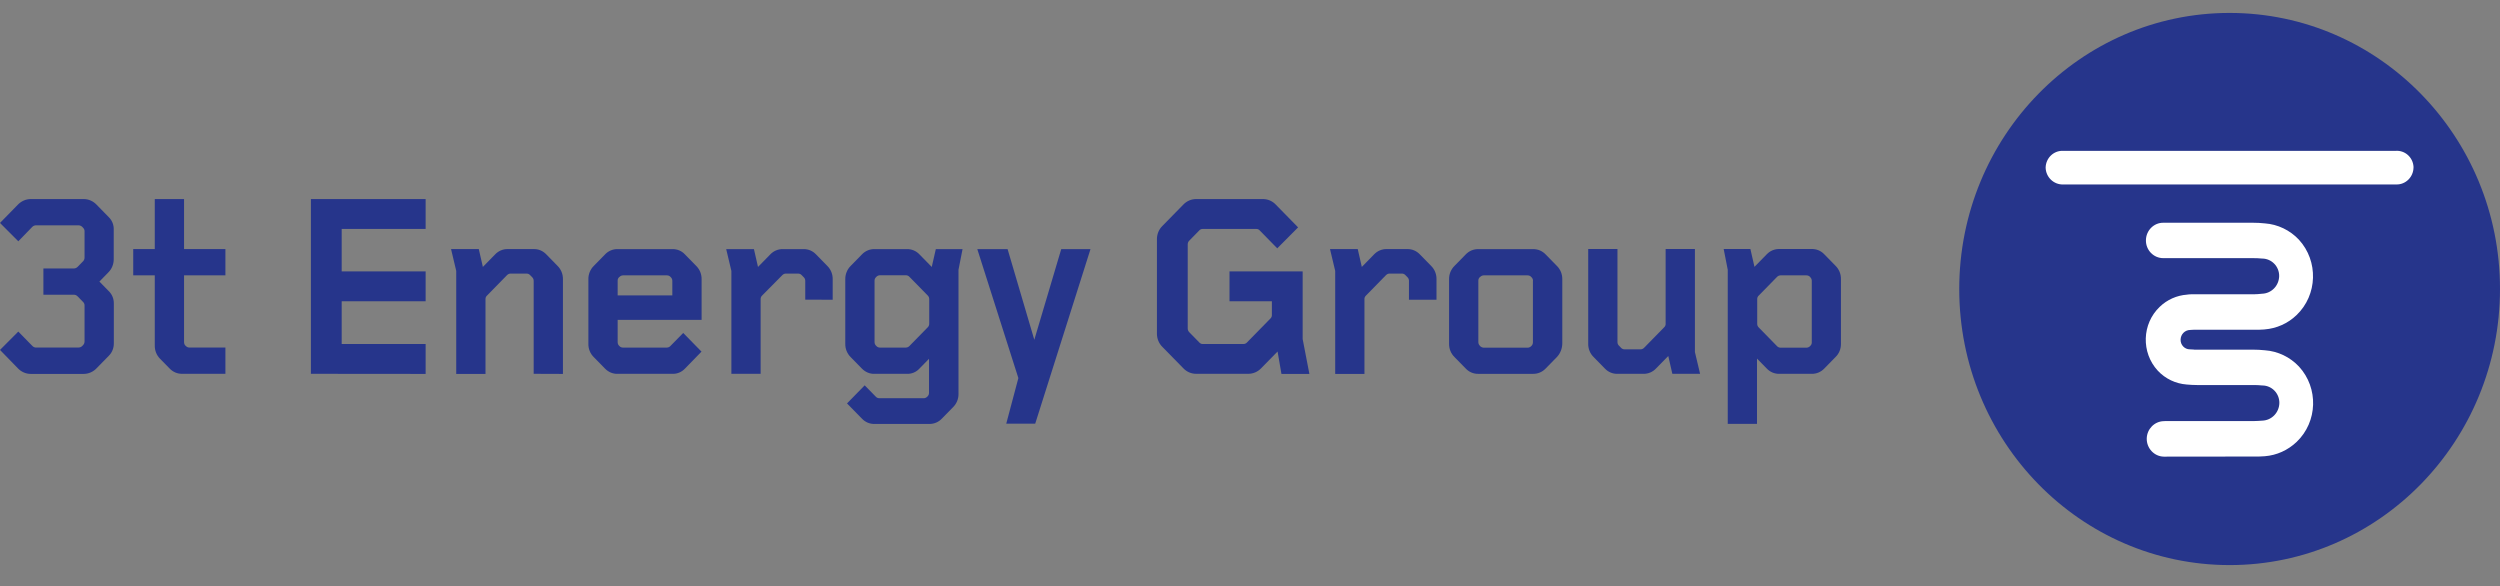<svg width="145" height="34" viewBox="0 0 145 34" fill="none" xmlns="http://www.w3.org/2000/svg">
<rect x="0" y="0" width="145" height="34" fill="#808080" stroke="none"/>
<g clip-path="url(#clip0)">
<path d="M145 16.759C145 25.601 137.98 32.775 129.321 32.775C120.662 32.775 113.636 25.607 113.636 16.765C113.636 7.924 120.657 0.75 129.315 0.75C137.98 0.75 145 7.918 145 16.759Z" fill="#26358B"/>
<path d="M119.666 10.699C119.124 10.717 118.664 10.283 118.647 9.73C118.647 9.724 118.647 9.718 118.647 9.712C118.664 9.164 119.112 8.73 119.649 8.749C119.66 8.749 119.678 8.749 119.69 8.749H138.952C139.489 8.712 139.949 9.122 139.984 9.669C139.984 9.681 139.984 9.693 139.984 9.712C139.978 10.265 139.53 10.711 138.988 10.699C138.982 10.699 138.976 10.699 138.97 10.699H119.666Z" fill="white"/>
<path d="M125.496 26.485C124.942 26.473 124.5 25.998 124.511 25.432C124.523 24.884 124.959 24.439 125.496 24.427H125.555V24.421H130.742C130.883 24.421 131.042 24.409 131.213 24.397C131.755 24.379 132.192 23.933 132.203 23.374C132.209 22.814 131.767 22.363 131.219 22.357C131.213 22.357 131.213 22.357 131.207 22.357C131.042 22.338 130.865 22.332 130.677 22.332H127.423C127.223 22.332 127.028 22.32 126.828 22.302C126.191 22.254 125.59 21.971 125.148 21.496C124.181 20.443 124.228 18.782 125.266 17.794C125.696 17.379 126.256 17.133 126.84 17.09L126.934 17.078L127.011 17.072L127.152 17.066H127.417H130.777C130.895 17.066 131.013 17.054 131.137 17.042L131.201 17.036C131.744 17.018 132.18 16.573 132.192 16.013C132.198 15.453 131.755 15.002 131.207 14.996C131.201 14.996 131.201 14.996 131.196 14.996C131.025 14.978 130.848 14.972 130.665 14.972H125.502H125.466C124.912 14.972 124.458 14.508 124.464 13.943C124.464 13.377 124.918 12.914 125.472 12.919H125.531H130.665C130.895 12.919 131.131 12.931 131.361 12.956C132.109 13.01 132.816 13.347 133.335 13.9C134.479 15.146 134.42 17.108 133.2 18.276C132.693 18.764 132.038 19.052 131.343 19.107L131.26 19.113L131.013 19.125H130.671H127.24C127.176 19.125 127.105 19.131 127.028 19.137C126.722 19.143 126.48 19.389 126.474 19.702C126.468 20.009 126.71 20.262 127.011 20.262H127.016C127.093 20.268 127.17 20.274 127.24 20.274L127.27 20.28H130.671C130.901 20.28 131.137 20.292 131.366 20.316C132.115 20.37 132.822 20.707 133.341 21.261C134.485 22.507 134.426 24.463 133.205 25.631C132.699 26.112 132.05 26.407 131.361 26.461L131.254 26.467L131.013 26.479H130.671L125.496 26.485Z" fill="white"/>
<path d="M6.313 20.633L5.611 21.35C5.417 21.56 5.14 21.687 4.851 21.687H1.786C1.497 21.687 1.226 21.566 1.026 21.35L0 20.296L1.061 19.231L1.88 20.068C1.939 20.128 2.022 20.164 2.104 20.158H4.545C4.627 20.158 4.71 20.128 4.769 20.068L4.827 20.007C4.88 19.947 4.904 19.875 4.904 19.797V17.732C4.91 17.654 4.88 17.576 4.827 17.522L4.497 17.185C4.438 17.125 4.356 17.088 4.273 17.095H2.517V15.572H4.273C4.356 15.572 4.438 15.542 4.497 15.482L4.827 15.145C4.88 15.084 4.904 15.012 4.904 14.934V13.429C4.91 13.351 4.88 13.273 4.827 13.219L4.769 13.158C4.71 13.098 4.627 13.068 4.545 13.068H2.098C2.016 13.068 1.933 13.098 1.874 13.158L1.061 13.995L0 12.93L1.026 11.882C1.22 11.672 1.497 11.545 1.786 11.545H4.851C5.14 11.545 5.411 11.666 5.611 11.882L6.313 12.599C6.507 12.791 6.608 13.056 6.596 13.327V15.042C6.596 15.325 6.484 15.602 6.283 15.8L5.765 16.33L6.301 16.878C6.496 17.064 6.608 17.329 6.602 17.606V19.899C6.608 20.176 6.507 20.441 6.313 20.633Z" fill="#26358B"/>
<path d="M10.569 21.681C10.297 21.687 10.032 21.578 9.838 21.374L9.289 20.814C9.083 20.609 8.971 20.332 8.977 20.038V15.969H7.727V14.446H8.977V11.545H10.675V14.446H13.074V15.969H10.675V19.845C10.675 19.923 10.704 20.001 10.763 20.056L10.781 20.068C10.834 20.128 10.91 20.158 10.987 20.158H13.074V21.681H10.569Z" fill="#26358B"/>
<path d="M18.032 21.681V11.545H24.687V13.279H19.818V15.74H24.687V17.474H19.818V19.953H24.687V21.687L18.032 21.681Z" fill="#26358B"/>
<path d="M30.953 21.681V16.288C30.953 16.21 30.923 16.132 30.864 16.077L30.746 15.957C30.693 15.897 30.617 15.867 30.54 15.867H29.615C29.538 15.867 29.462 15.903 29.408 15.957L28.247 17.143C28.188 17.197 28.153 17.275 28.159 17.353V21.687H26.461V15.71L26.161 14.446H27.77L28.006 15.482L28.719 14.753C28.907 14.555 29.173 14.44 29.45 14.446H30.953C31.23 14.44 31.489 14.549 31.684 14.753L32.338 15.421C32.544 15.626 32.656 15.903 32.65 16.198V21.687L30.953 21.681Z" fill="#26358B"/>
<path d="M35.824 18.553V19.847C35.824 19.925 35.853 20.003 35.912 20.057L35.924 20.069C35.977 20.13 36.054 20.16 36.13 20.16H38.677C38.753 20.16 38.83 20.124 38.883 20.069L39.626 19.311L40.687 20.394L39.726 21.381C39.537 21.58 39.272 21.694 38.995 21.682H35.824C35.553 21.694 35.288 21.58 35.093 21.381L34.439 20.713C34.232 20.509 34.12 20.232 34.126 19.937V16.2C34.12 15.911 34.232 15.628 34.439 15.423L35.093 14.755C35.282 14.556 35.547 14.442 35.824 14.448H38.995C39.272 14.442 39.537 14.55 39.726 14.755L40.38 15.423C40.587 15.628 40.699 15.905 40.693 16.2V18.553H35.824ZM38.995 16.29C38.995 16.212 38.965 16.133 38.907 16.079L38.889 16.061C38.836 16.001 38.759 15.971 38.683 15.971H36.136C36.06 15.971 35.983 16.007 35.93 16.061L35.912 16.073C35.853 16.127 35.818 16.206 35.824 16.284V17.132H38.995V16.29Z" fill="#26358B"/>
<path d="M46.705 17.379V16.29C46.705 16.212 46.675 16.133 46.616 16.079L46.498 15.959C46.445 15.899 46.369 15.868 46.292 15.868H45.579C45.502 15.868 45.426 15.905 45.373 15.959L44.206 17.138C44.147 17.193 44.111 17.271 44.117 17.349V21.682H42.42V15.712L42.119 14.448H43.728L43.964 15.483L44.677 14.755C44.866 14.556 45.131 14.442 45.408 14.448H46.599C46.876 14.442 47.135 14.55 47.33 14.755L47.984 15.423C48.19 15.628 48.302 15.905 48.296 16.2V17.385L46.705 17.379Z" fill="#26358B"/>
<path d="M55.593 15.646V22.838C55.599 23.127 55.487 23.41 55.28 23.614L54.626 24.282C54.437 24.481 54.172 24.595 53.895 24.589H50.724C50.447 24.595 50.188 24.487 49.993 24.282L49.127 23.398L50.152 22.35L50.795 23.006C50.848 23.067 50.924 23.097 51.001 23.097H53.577C53.654 23.097 53.73 23.061 53.783 23.006L53.795 22.994C53.854 22.94 53.883 22.862 53.883 22.784V20.81L53.318 21.387C53.141 21.58 52.876 21.694 52.598 21.682H50.724C50.453 21.694 50.188 21.58 49.993 21.381L49.339 20.713C49.133 20.509 49.021 20.232 49.026 19.937V16.2C49.021 15.911 49.133 15.628 49.339 15.423L49.993 14.755C50.182 14.556 50.447 14.442 50.724 14.448H52.598C52.87 14.442 53.135 14.55 53.329 14.755L54.042 15.483L54.278 14.448H55.828L55.593 15.646ZM53.895 17.349C53.895 17.271 53.866 17.193 53.807 17.138L52.746 16.055C52.693 15.995 52.616 15.965 52.539 15.965H51.036C50.96 15.965 50.883 16.001 50.83 16.055L50.812 16.073C50.754 16.127 50.718 16.206 50.724 16.284V19.841C50.724 19.919 50.754 19.997 50.812 20.051L50.83 20.069C50.883 20.13 50.96 20.16 51.036 20.16H52.539C52.616 20.16 52.693 20.124 52.746 20.069L53.807 18.986C53.866 18.932 53.895 18.854 53.895 18.775V17.349Z" fill="#26358B"/>
<path d="M60.043 24.571H58.363L59.065 21.929L56.683 14.448H58.44L59.99 19.708L61.552 14.448H63.249L60.043 24.571Z" fill="#26358B"/>
<path d="M74.323 21.681L74.099 20.387L73.144 21.362C72.949 21.566 72.678 21.681 72.401 21.681H69.377C69.094 21.681 68.829 21.566 68.635 21.362L67.414 20.116C67.214 19.917 67.102 19.64 67.102 19.357V13.869C67.102 13.58 67.214 13.309 67.414 13.11L68.635 11.864C68.829 11.66 69.1 11.545 69.377 11.545H73.25C73.533 11.545 73.798 11.66 73.992 11.864L75.289 13.188L74.081 14.404L73.067 13.369C73.014 13.309 72.937 13.273 72.861 13.279H69.766C69.684 13.273 69.607 13.309 69.554 13.369L68.976 13.959C68.917 14.019 68.888 14.091 68.888 14.175V19.056C68.888 19.135 68.923 19.213 68.976 19.267L69.56 19.863C69.613 19.923 69.69 19.959 69.766 19.953H72.118C72.195 19.953 72.271 19.923 72.324 19.863L73.68 18.479C73.739 18.425 73.774 18.346 73.769 18.268V17.474H71.311V15.74H75.554V19.664L75.944 21.687H74.323V21.681Z" fill="#26358B"/>
<path d="M81.72 17.383V16.288C81.72 16.21 81.69 16.132 81.632 16.077L81.514 15.957C81.46 15.897 81.384 15.867 81.307 15.867H80.594C80.517 15.867 80.441 15.903 80.388 15.957L79.227 17.143C79.168 17.197 79.132 17.275 79.138 17.353V21.687H77.441V15.71L77.14 14.446H78.749L78.985 15.482L79.698 14.753C79.887 14.555 80.152 14.44 80.429 14.446H81.62C81.891 14.44 82.156 14.549 82.351 14.753L83.005 15.421C83.211 15.626 83.323 15.903 83.317 16.198V17.383H81.72Z" fill="#26358B"/>
<path d="M90.3 20.708L89.646 21.376C89.457 21.575 89.192 21.689 88.915 21.683H85.744C85.467 21.689 85.207 21.581 85.013 21.376L84.359 20.708C84.153 20.503 84.04 20.227 84.046 19.932V16.2C84.04 15.911 84.153 15.628 84.359 15.424L85.013 14.756C85.202 14.557 85.467 14.443 85.744 14.449H88.915C89.186 14.443 89.451 14.551 89.646 14.756L90.3 15.424C90.507 15.628 90.618 15.905 90.613 16.2V19.907C90.613 20.208 90.501 20.497 90.3 20.708ZM88.915 16.29C88.915 16.212 88.886 16.134 88.827 16.08L88.809 16.062C88.756 16.002 88.679 15.971 88.603 15.971H86.056C85.98 15.971 85.903 16.008 85.85 16.062L85.832 16.074C85.773 16.128 85.738 16.206 85.744 16.284V19.841C85.744 19.92 85.773 19.998 85.832 20.052L85.844 20.07C85.903 20.13 85.974 20.16 86.056 20.166H88.603C88.679 20.166 88.756 20.13 88.809 20.076L88.821 20.064C88.88 20.01 88.909 19.932 88.909 19.853V16.29H88.915Z" fill="#26358B"/>
<path d="M96.996 21.682L96.76 20.647L96.047 21.375C95.859 21.574 95.593 21.688 95.316 21.682H93.813C93.536 21.688 93.277 21.58 93.082 21.375L92.428 20.707C92.222 20.503 92.11 20.226 92.116 19.931V14.442H93.813V19.841C93.813 19.919 93.843 19.997 93.902 20.051L94.02 20.172C94.073 20.232 94.149 20.262 94.226 20.262H95.151C95.228 20.262 95.305 20.226 95.358 20.172L96.519 18.986C96.578 18.932 96.613 18.854 96.607 18.776V14.442H98.305V20.419L98.605 21.682H96.996Z" fill="#26358B"/>
<path d="M106.462 20.707L105.808 21.375C105.62 21.574 105.354 21.688 105.077 21.682H103.203C102.926 21.688 102.666 21.58 102.472 21.375L101.906 20.798V24.583H100.209V15.646L99.973 14.442H101.523L101.759 15.477L102.472 14.749C102.661 14.55 102.926 14.436 103.203 14.442H105.077C105.354 14.436 105.614 14.544 105.808 14.749L106.462 15.417C106.669 15.622 106.781 15.899 106.775 16.194V19.931C106.781 20.226 106.669 20.509 106.462 20.707ZM105.083 16.29C105.083 16.212 105.054 16.133 104.995 16.079L104.983 16.061C104.93 16.001 104.853 15.971 104.777 15.971H103.274C103.197 15.971 103.12 16.007 103.067 16.061L102.006 17.144C101.947 17.199 101.912 17.277 101.918 17.355V18.782C101.918 18.86 101.947 18.938 102.006 18.992L103.067 20.076C103.12 20.136 103.197 20.166 103.274 20.166H104.777C104.853 20.166 104.93 20.13 104.983 20.076L104.995 20.063C105.054 20.009 105.089 19.931 105.083 19.853V16.29Z" fill="#26358B"/>
</g>
<defs>
<clipPath id="clip0">
<rect width="145" height="32.5" fill="white" transform="translate(0 0.75)"/>
</clipPath>
</defs>
</svg>
